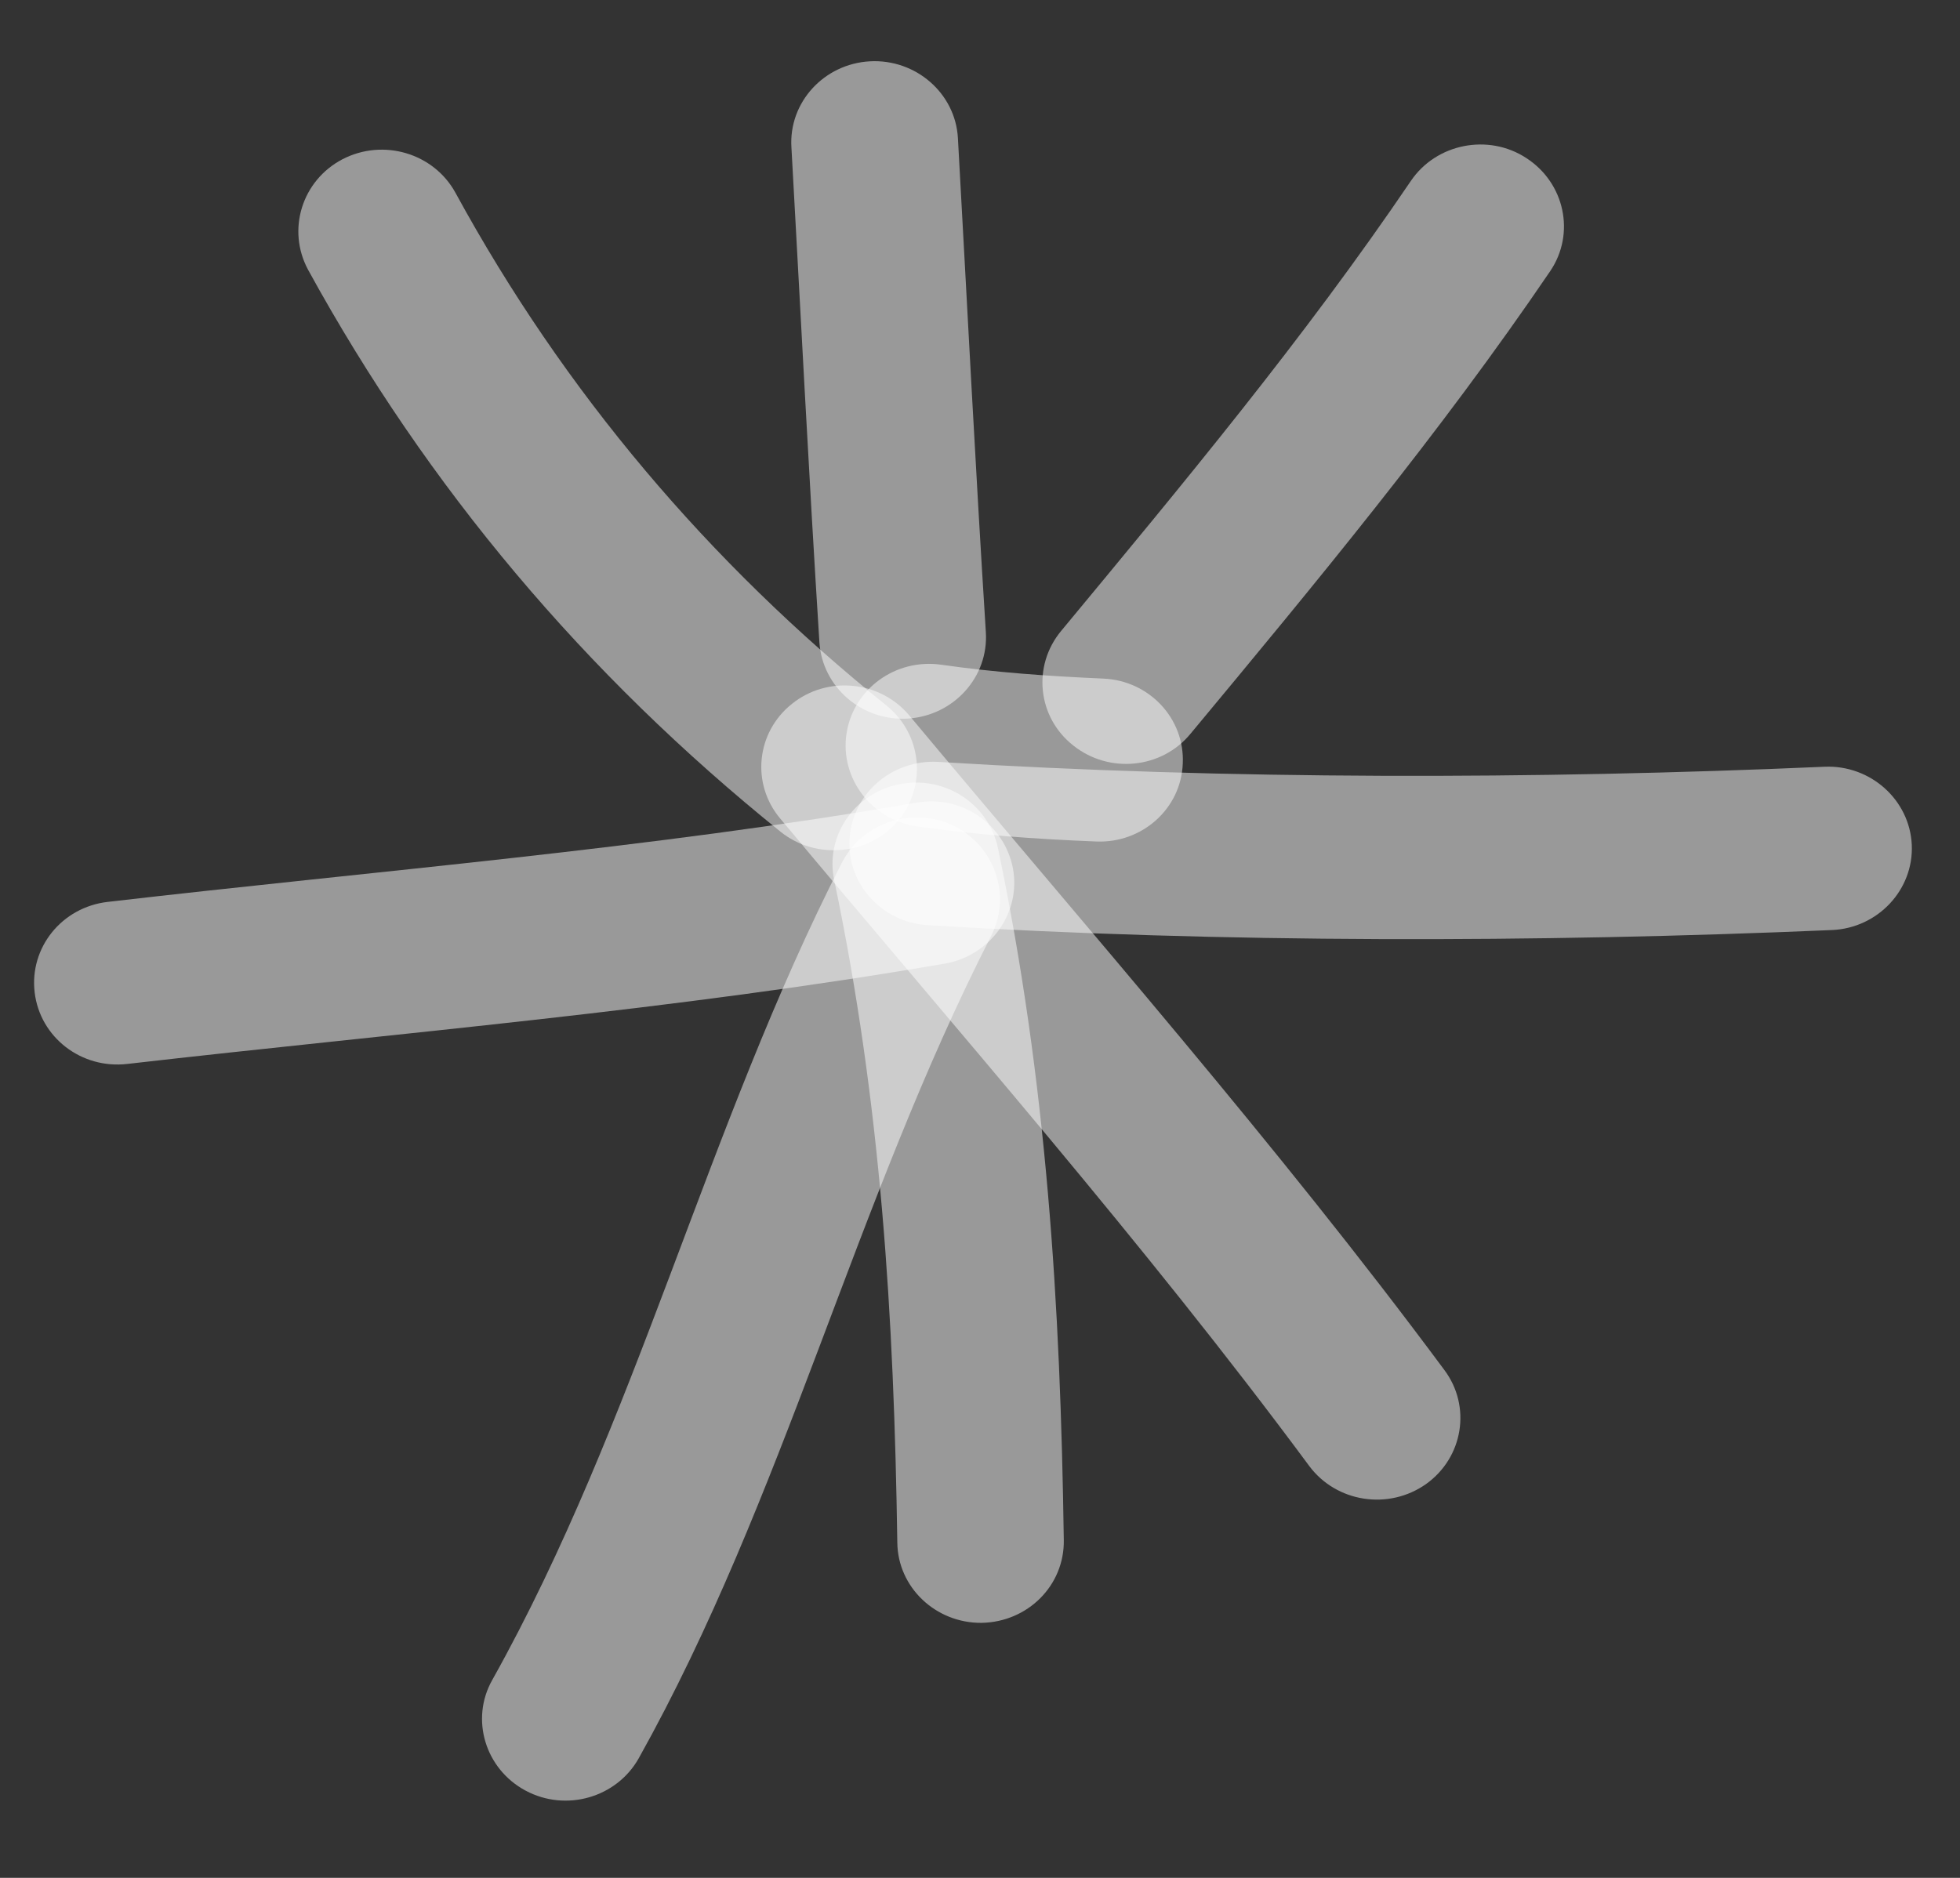 <svg xmlns="http://www.w3.org/2000/svg" width="48" height="46" viewBox="0 0 48 46" fill="none"><rect x="0" y="0" width="48" height="46" fill="#333333" stroke="none"/><g clip-path="url(#clip0_121_151)"><path fill-rule="evenodd" clip-rule="evenodd" d="M21.709 17.282C17.346 13.772 13.811 9.592 11.154 4.722C10.623 3.752 9.386 3.382 8.385 3.902C7.394 4.422 7.016 5.632 7.547 6.612C10.47 11.942 14.332 16.522 19.113 20.372C19.982 21.072 21.279 20.952 21.995 20.102C22.71 19.242 22.577 17.982 21.709 17.282Z" fill="white" fill-opacity="0.5"></path><path fill-rule="evenodd" clip-rule="evenodd" d="M19.382 3.612C19.607 7.652 19.811 11.693 20.067 15.732C20.138 16.832 21.109 17.672 22.233 17.602C23.357 17.532 24.215 16.582 24.143 15.482C23.888 11.453 23.684 7.422 23.459 3.382C23.398 2.285 22.427 1.44 21.303 1.502C20.179 1.564 19.311 2.509 19.382 3.612Z" fill="white" fill-opacity="0.5"></path><path fill-rule="evenodd" clip-rule="evenodd" d="M34.551 4.433C31.935 8.293 28.972 11.852 25.989 15.453C25.274 16.312 25.407 17.573 26.285 18.262C27.164 18.962 28.451 18.832 29.156 17.973C32.221 14.283 35.266 10.613 37.964 6.642C38.587 5.722 38.321 4.483 37.381 3.873C36.452 3.263 35.174 3.513 34.551 4.433Z" fill="white" fill-opacity="0.5"></path><path fill-rule="evenodd" clip-rule="evenodd" d="M44.683 18.782C37.592 19.093 30.062 19.102 22.971 18.663C21.847 18.602 20.877 19.433 20.805 20.543C20.733 21.642 21.592 22.593 22.716 22.663C29.95 23.102 37.633 23.093 44.867 22.782C45.991 22.733 46.87 21.793 46.819 20.692C46.767 19.593 45.807 18.733 44.683 18.782Z" fill="white" fill-opacity="0.5"></path><path fill-rule="evenodd" clip-rule="evenodd" d="M19.108 20.052C23.481 25.292 28.008 30.432 32.064 35.912C32.728 36.802 34.005 37.002 34.925 36.352C35.834 35.702 36.038 34.452 35.374 33.562C31.267 28.022 26.689 22.822 22.265 17.522C21.55 16.672 20.263 16.542 19.394 17.242C18.516 17.942 18.393 19.202 19.108 20.052Z" fill="white" fill-opacity="0.5"></path><path fill-rule="evenodd" clip-rule="evenodd" d="M20.432 21.573C21.577 27.033 21.893 32.253 21.975 37.783C21.985 38.883 22.915 39.763 24.039 39.753C25.173 39.733 26.072 38.833 26.052 37.723C25.97 31.933 25.633 26.483 24.438 20.763C24.203 19.683 23.13 18.983 22.016 19.213C20.913 19.433 20.197 20.493 20.432 21.573Z" fill="white" fill-opacity="0.5"></path><path fill-rule="evenodd" clip-rule="evenodd" d="M20.617 21.133C17.306 27.613 15.6 34.813 12.055 41.153C11.513 42.113 11.881 43.333 12.872 43.863C13.863 44.393 15.1 44.033 15.641 43.073C19.207 36.693 20.934 29.453 24.275 22.923C24.775 21.933 24.367 20.733 23.365 20.233C22.354 19.743 21.128 20.143 20.617 21.133Z" fill="white" fill-opacity="0.5"></path><path fill-rule="evenodd" clip-rule="evenodd" d="M22.439 19.663C15.849 20.802 9.269 21.323 2.637 22.093C1.514 22.223 0.717 23.212 0.849 24.312C0.982 25.413 1.994 26.192 3.118 26.062C9.82 25.293 16.482 24.753 23.154 23.602C24.258 23.402 25.003 22.363 24.809 21.282C24.605 20.192 23.552 19.462 22.439 19.663Z" fill="white" fill-opacity="0.5"></path><path fill-rule="evenodd" clip-rule="evenodd" d="M27.024 16.623C25.666 16.563 24.378 16.473 23.05 16.283C21.926 16.123 20.894 16.883 20.73 17.973C20.567 19.063 21.343 20.083 22.457 20.243C23.928 20.453 25.349 20.553 26.84 20.613C27.964 20.663 28.925 19.813 28.966 18.703C29.017 17.603 28.148 16.673 27.024 16.623Z" fill="white" fill-opacity="0.5"></path></g><defs><clipPath id="clip0_121_151"><rect width="47" height="46" fill="white" transform="translate(0.789)"></rect></clipPath></defs></svg>